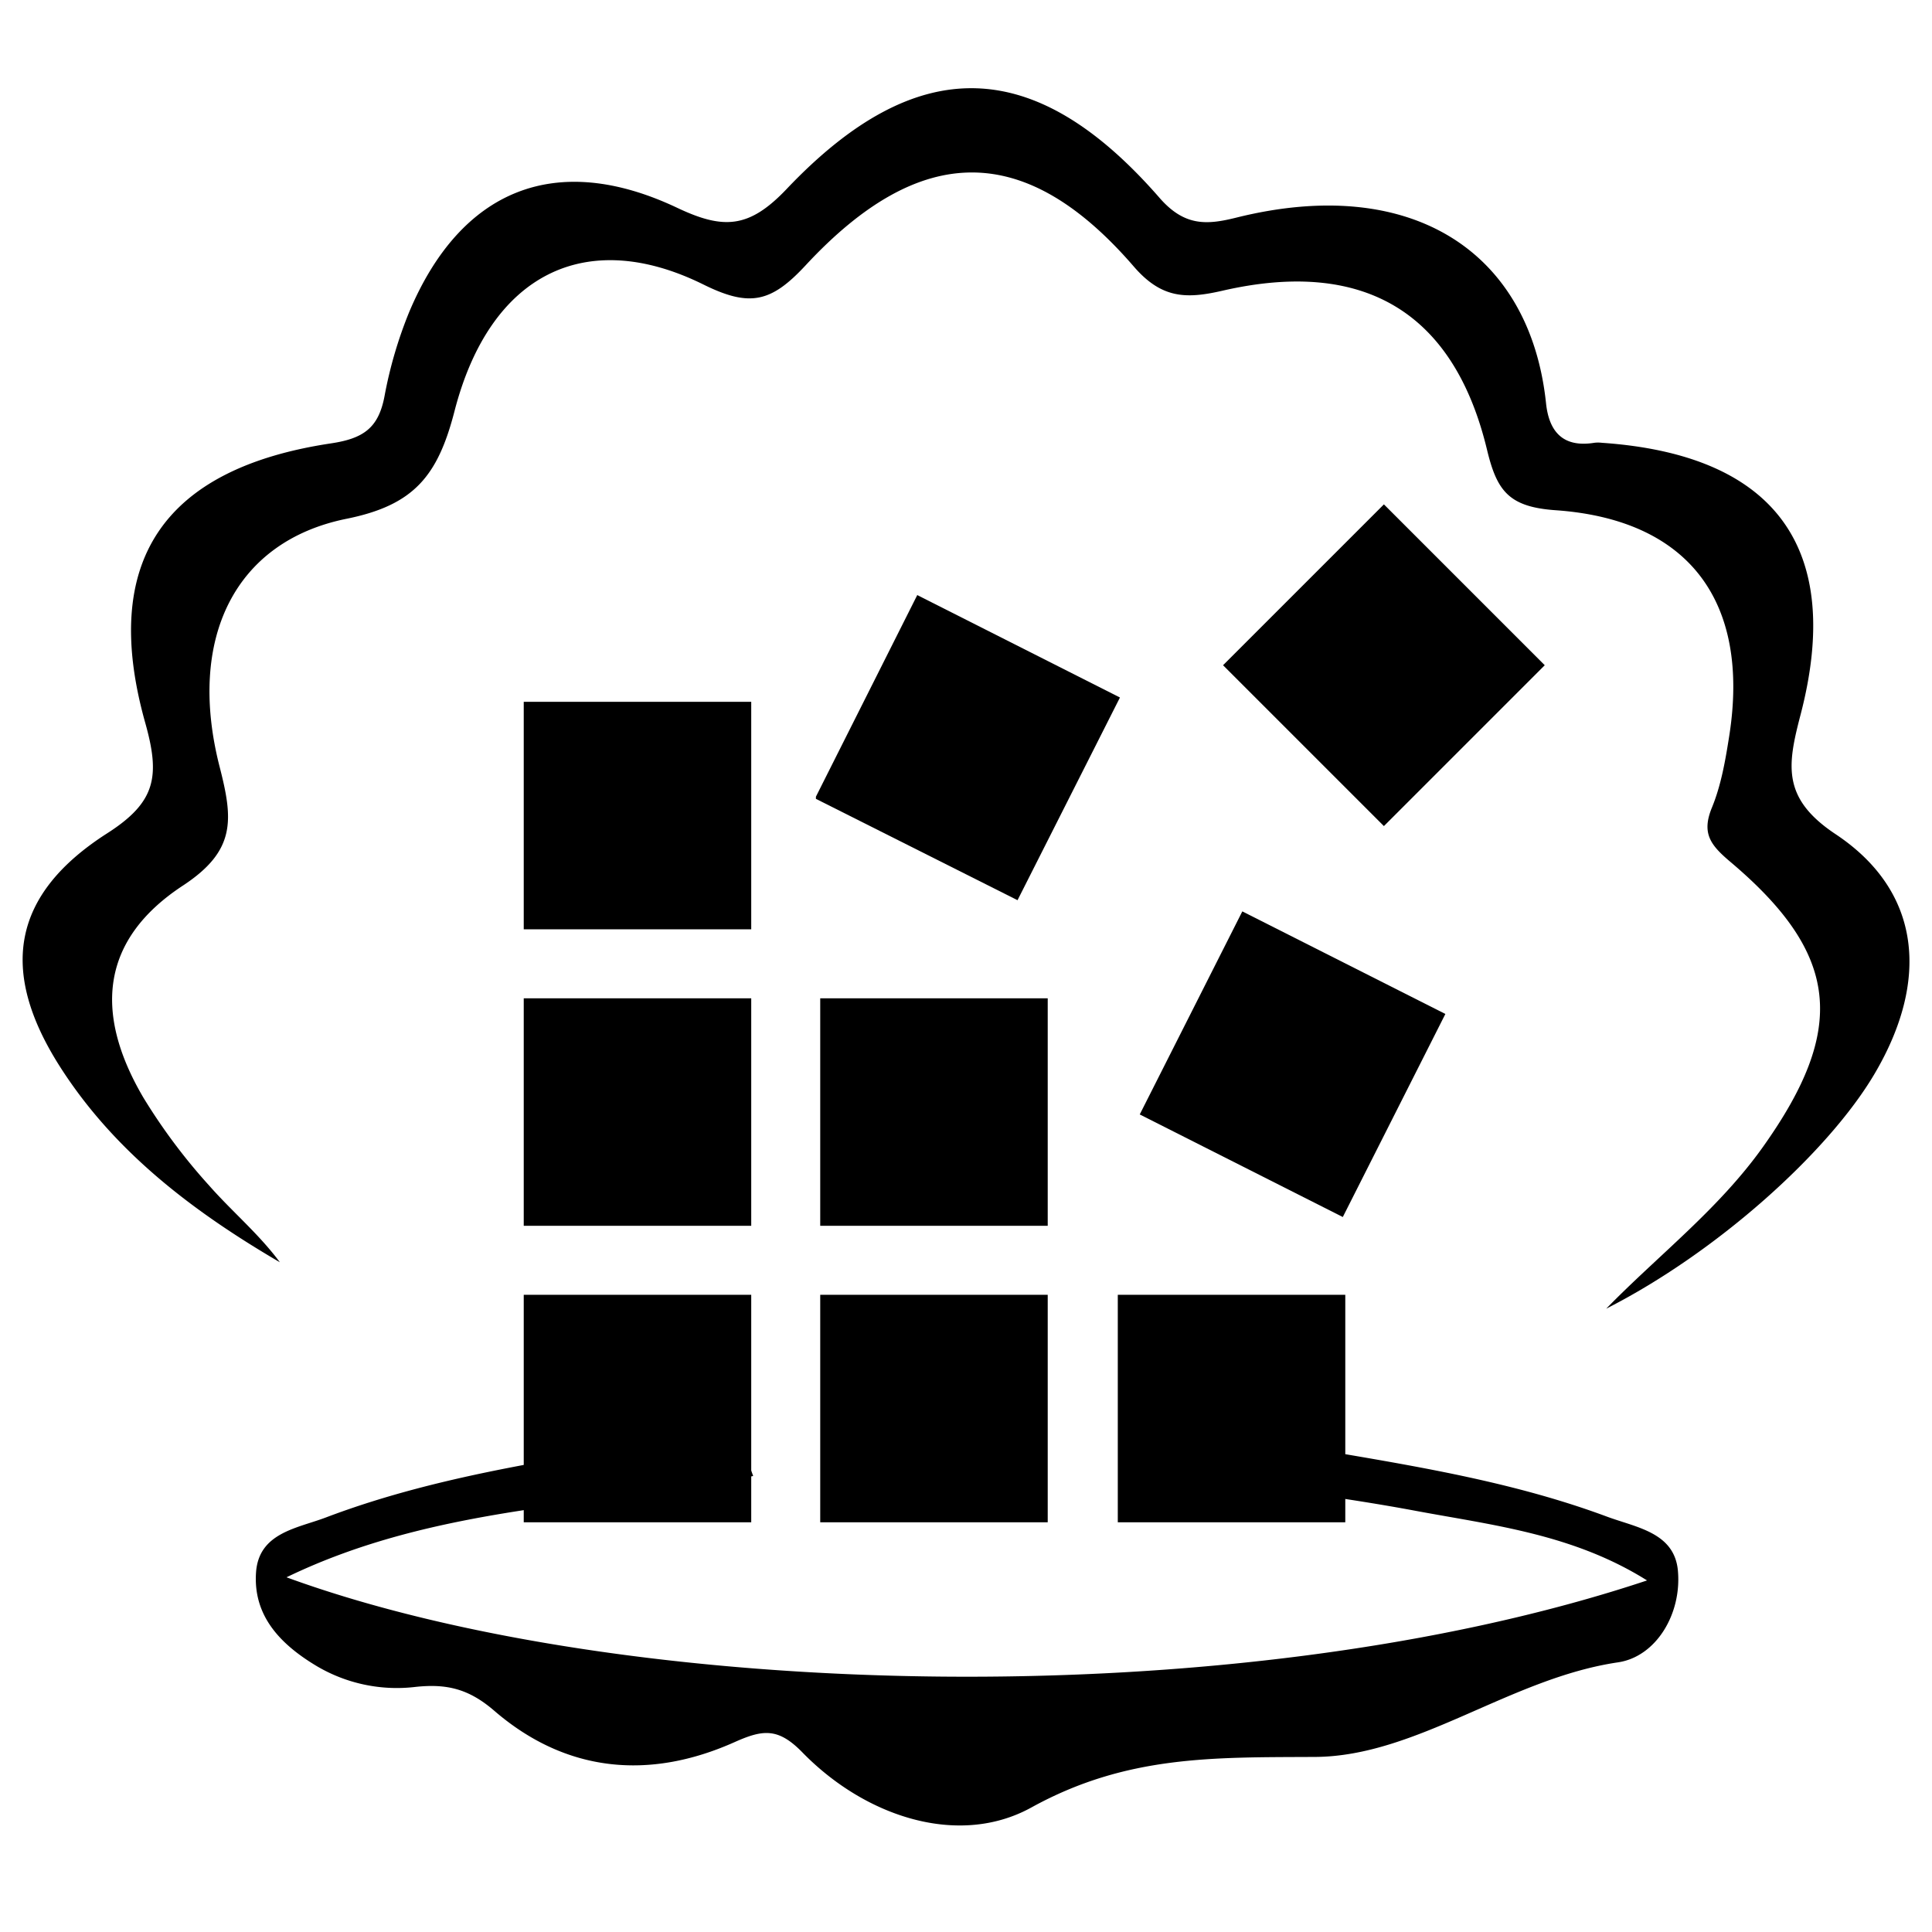 <svg id="Layer_1" data-name="Layer 1" xmlns="http://www.w3.org/2000/svg" viewBox="0 0 500 500"><g id="F1L4Xu"><path d="M415.691,338.683c13.507-13.848,29.099-25.752,40.541-41.833,21.799-30.638,19.936-49.855-8.39-73.781-5.123-4.327-7.556-7.353-4.79-14.084,2.379-5.79,3.477-12.206,4.462-18.452,5.451-34.581-10.159-56.055-44.925-58.486-12.132-.848-15.191-5.015-17.747-15.639-8.592-35.717-31.943-49.564-68.463-41.173-9.405,2.161-15.752,2.08-22.957-6.26-27.866-32.26-55.021-32.531-84.915-.321-8.905,9.595-14.427,10.933-26.437,4.992-30.385-15.031-55.259-2.863-64.444,32.762-4.326,16.781-10.499,24.332-27.93,27.85-28.933,5.839-41.362,31.006-32.853,64.21,3.475,13.559,4.324,21.643-9.502,30.719C26.332,242.975,24.05,261.818,37.094,284.038a150.589,150.589,0,0,0,17.048,22.798c5.913,6.723,12.878,12.521,18.289,19.838-22.464-13.124-42.904-28.602-56.993-50.754-15.746-24.757-12.38-44.466,12.312-60.268,12.603-8.065,13.737-14.705,9.843-28.567-11.753-41.843,4.729-65.838,48.107-72.345,8.424-1.264,12.23-4.037,13.791-12.09a111.161,111.161,0,0,1,6.39-21.854c13.363-31.78,37.949-41.886,69.389-27.009,12.001,5.679,18.621,5.336,28.332-4.894,33.794-35.602,64.295-34.633,96.478,2.305,6.496,7.456,12.307,7.007,19.871,5.124,45.495-11.326,76.041,8.928,80.161,48.043.79,7.502,4.517,11.536,12.558,10.22a8.386,8.386,0,0,1,1.903.011c44.722,3.073,62.708,27.124,51.393,70.447-3.405,13.036-4.863,21.569,9.079,30.836,22.186,14.747,24.413,37.777,10.057,62.078C473.166,298.161,444.372,324.116,415.691,338.683Z"/><path d="M194.917,381.99c-40.017,8.044-81.846,7.373-120.771,26.213,87.354,31.93,245.517,36.316,352.108.812-19.211-12.041-39.942-14.284-59.996-18.034-19.823-3.707-39.904-6.037-60.237-9.025,2.144-8.395,5.282-12.247,13.558-10.652,32.299,6.222,65.203,9.64,96.319,21.206,7.556,2.809,17.446,4.072,18.344,13.996,1.012,11.178-5.64,22.253-15.514,23.709-27.935,4.119-52.071,24.345-78.415,24.478-26.292.133-48.787-.489-73.409,13.09-18.637,10.279-42.786,2.615-59.253-14.271-6.314-6.476-10.286-5.891-17.566-2.64-22.083,9.861-43.63,7.861-62.165-8.126-6.559-5.657-12.259-7.045-20.373-6.177a40.715,40.715,0,0,1-25.624-5.413c-9.27-5.556-16.442-12.895-15.66-24.206.712-10.286,10.616-11.406,18.06-14.226,31.055-11.768,63.893-15.541,96.288-21.374C188.956,369.847,192.093,373.885,194.917,381.99Z"/></g><rect x="135.544" y="258.361" width="58.874" height="58.874"/><rect x="212.274" y="258.361" width="58.874" height="58.874"/><rect x="135.544" y="335.092" width="58.874" height="58.874"/><rect x="328.714" y="142.725" width="58.873" height="58.873" transform="translate(-16.837 303.675) rotate(-45)"/><polygon points="211.158 206.184 211.158 206.742 263.335 232.97 289.842 180.514 237.386 154.006 211.158 206.184"/><rect x="305.075" y="245.977" width="58.875" height="58.875" transform="translate(-62.145 449.812) rotate(-63.199)"/><rect x="135.544" y="181.63" width="58.874" height="58.874"/><rect x="212.274" y="335.092" width="58.874" height="58.874"/><rect x="289.284" y="335.092" width="58.874" height="58.874"/></svg>